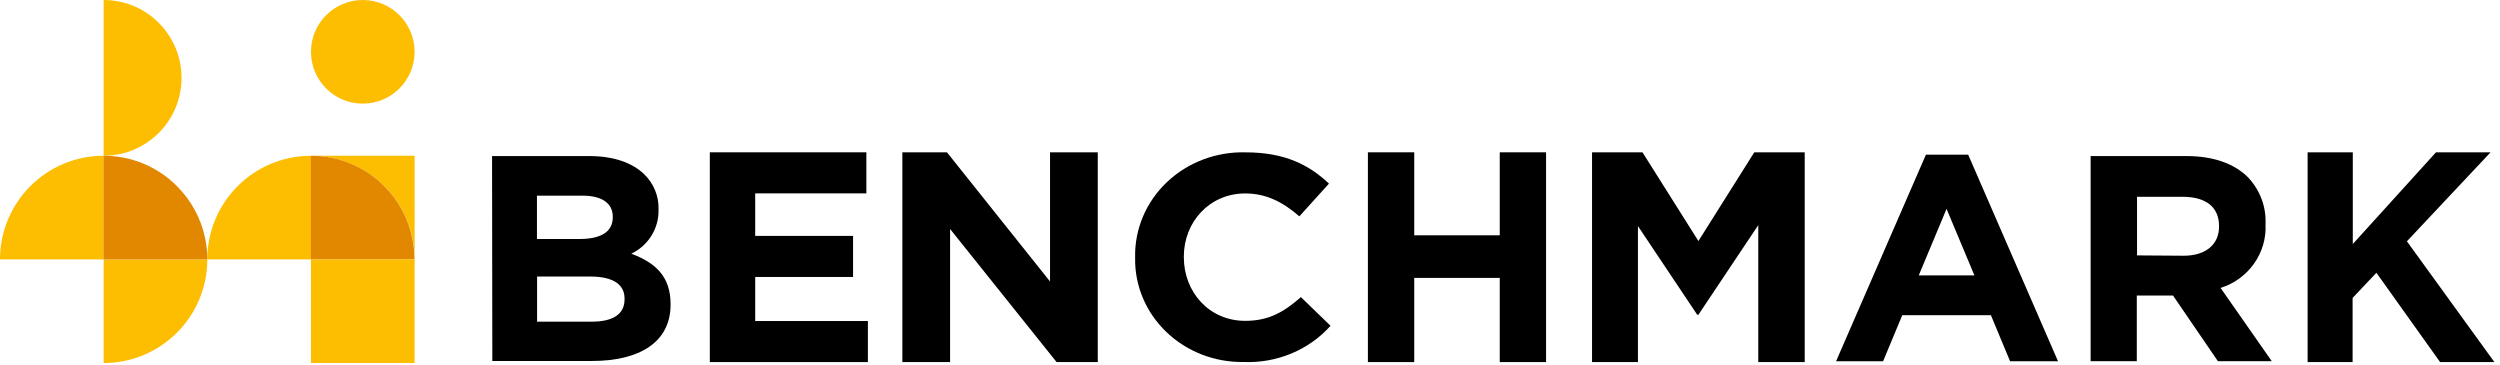 <svg width="274" height="40" viewBox="0 0 274 40" fill="none" xmlns="http://www.w3.org/2000/svg">
  <path d="M17.715 19.01C18.318 19.418 18.88 19.883 19.393 20.399C18.88 19.883 18.318 19.418 17.715 19.01Z" fill="#7A7B80"/>
  <path d="M19.393 20.398C20.169 21.171 20.828 22.053 21.349 23.017C20.828 22.053 20.169 21.171 19.393 20.398Z" fill="#7A7B80"/>
  <path d="M11.361 28.428V39.79C17.635 39.788 22.72 34.701 22.72 28.428L11.361 28.428Z" fill="#FDBD00"/>
  <path d="M21.35 23.018C21.883 23.996 22.268 25.049 22.491 26.141C22.268 25.049 21.883 23.996 21.35 23.018Z" fill="#7A7B80"/>
  <path d="M0 28.429H11.362V17.07C5.088 17.07 0.002 22.155 0 28.429Z" fill="#FDBD00"/>
  <path d="M22.721 28.429H34.083V17.07C27.809 17.07 22.723 22.155 22.721 28.429Z" fill="#FDBD00"/>
  <circle cx="39.761" cy="5.679" r="5.679" fill="#FDBD00"/>
  <path d="M34.082 17.07C39.474 17.07 44.124 20.859 45.214 26.14C45.367 26.893 45.444 27.66 45.444 28.429V17.07L34.082 17.07Z" fill="#FDBD00"/>
  <path d="M44.07 23.017C43.549 22.053 42.89 21.171 42.114 20.398C39.985 18.258 37.087 17.059 34.068 17.07V28.429H45.427C45.426 27.66 45.349 26.893 45.196 26.14C44.978 25.048 44.598 23.996 44.07 23.017Z" fill="#E18800"/>
  <rect x="34.082" y="28.428" width="11.358" height="11.358" fill="#FDBD00"/>
  <path d="M11.361 0V17.07C16.075 17.07 19.896 13.249 19.896 8.535C19.896 3.821 16.075 0 11.361 0Z" fill="#FDBD00"/>
  <path fill-rule="evenodd" clip-rule="evenodd" d="M53.93 17.105H64.594C67.218 17.105 69.288 17.819 70.601 19.096C71.645 20.101 72.215 21.486 72.175 22.919L72.175 22.984C72.227 25.023 71.064 26.905 69.194 27.806C71.854 28.805 73.495 30.31 73.495 33.328V33.392C73.495 37.508 70.083 39.562 64.893 39.562H53.959L53.93 17.105ZM67.16 23.755C67.16 22.278 65.972 21.443 63.844 21.443H58.85V26.194H63.516C65.746 26.194 67.16 25.481 67.16 23.819L67.16 23.755ZM64.697 30.309H58.865V35.253H64.871C67.109 35.253 68.451 34.482 68.451 32.813V32.749C68.465 31.237 67.292 30.309 64.697 30.309L64.697 30.309Z" fill="currentColor" />
  <path d="M77.797 16.693H94.954V21.194H82.77V25.855H93.496V30.356H82.77V35.185H95.12V39.685H77.797V16.693Z" fill="currentColor" />
  <path d="M98.898 16.693H103.786L115.084 30.852V16.693H120.316V39.685H115.803L104.13 25.097V39.685H98.898L98.898 16.693Z" fill="currentColor" />
  <path d="M124.41 28.25V28.187C124.349 25.105 125.607 22.133 127.894 19.962C130.18 17.792 133.295 16.612 136.513 16.698C140.886 16.698 143.507 18.107 145.656 20.123L142.41 23.711C140.621 22.16 138.795 21.202 136.476 21.202C132.567 21.202 129.748 24.317 129.748 28.123V28.187C129.748 31.993 132.501 35.165 136.476 35.165C139.126 35.165 140.753 34.15 142.579 32.564L145.826 35.707C143.46 38.358 139.953 39.821 136.314 39.676C133.136 39.726 130.073 38.537 127.829 36.383C125.584 34.228 124.35 31.293 124.41 28.25H124.41Z" fill="currentColor" />
  <path d="M149.922 16.693H155V25.79H164.372V16.693H169.449V39.685H164.372V30.458H155V39.685H149.922V16.693Z" fill="currentColor" />
  <path d="M174.488 16.693H180.014L186.146 26.417L192.27 16.693H197.795V39.685H192.706V24.674L186.146 34.492H186.012L179.518 24.776V39.685H174.488L174.488 16.693Z" fill="currentColor" />
  <path fill-rule="evenodd" clip-rule="evenodd" d="M211.082 16.949H215.711L225.559 39.592H220.304L218.204 34.548H208.487L206.388 39.592H201.234L211.082 16.949ZM216.396 30.183L213.342 22.892L210.295 30.183H216.396Z" fill="currentColor" />
  <path fill-rule="evenodd" clip-rule="evenodd" d="M229.133 17.105H239.637C242.553 17.105 244.827 17.912 246.336 19.388C247.672 20.771 248.382 22.623 248.304 24.524L248.304 24.589C248.457 27.734 246.438 30.59 243.376 31.558L248.989 39.591H243.085L238.164 32.393H234.192V39.591H229.133V17.105ZM239.338 28.027C241.801 28.027 243.208 26.743 243.208 24.845V24.781C243.208 22.641 241.699 21.571 239.243 21.571H234.22V27.991L239.338 28.027Z" fill="currentColor" />
  <path d="M252.914 16.693H257.866V26.745L266.984 16.693H272.965L263.797 26.446L273.386 39.685H267.434L260.453 29.896L257.845 32.654V39.685H252.914L252.914 16.693Z" fill="currentColor" />
  <path d="M22.49 26.14C22.043 23.964 20.965 21.967 19.393 20.398C17.264 18.258 14.367 17.059 11.348 17.07V28.429H22.721C22.722 27.66 22.645 26.893 22.49 26.14H22.49Z" fill="#E18800"/>
</svg>

